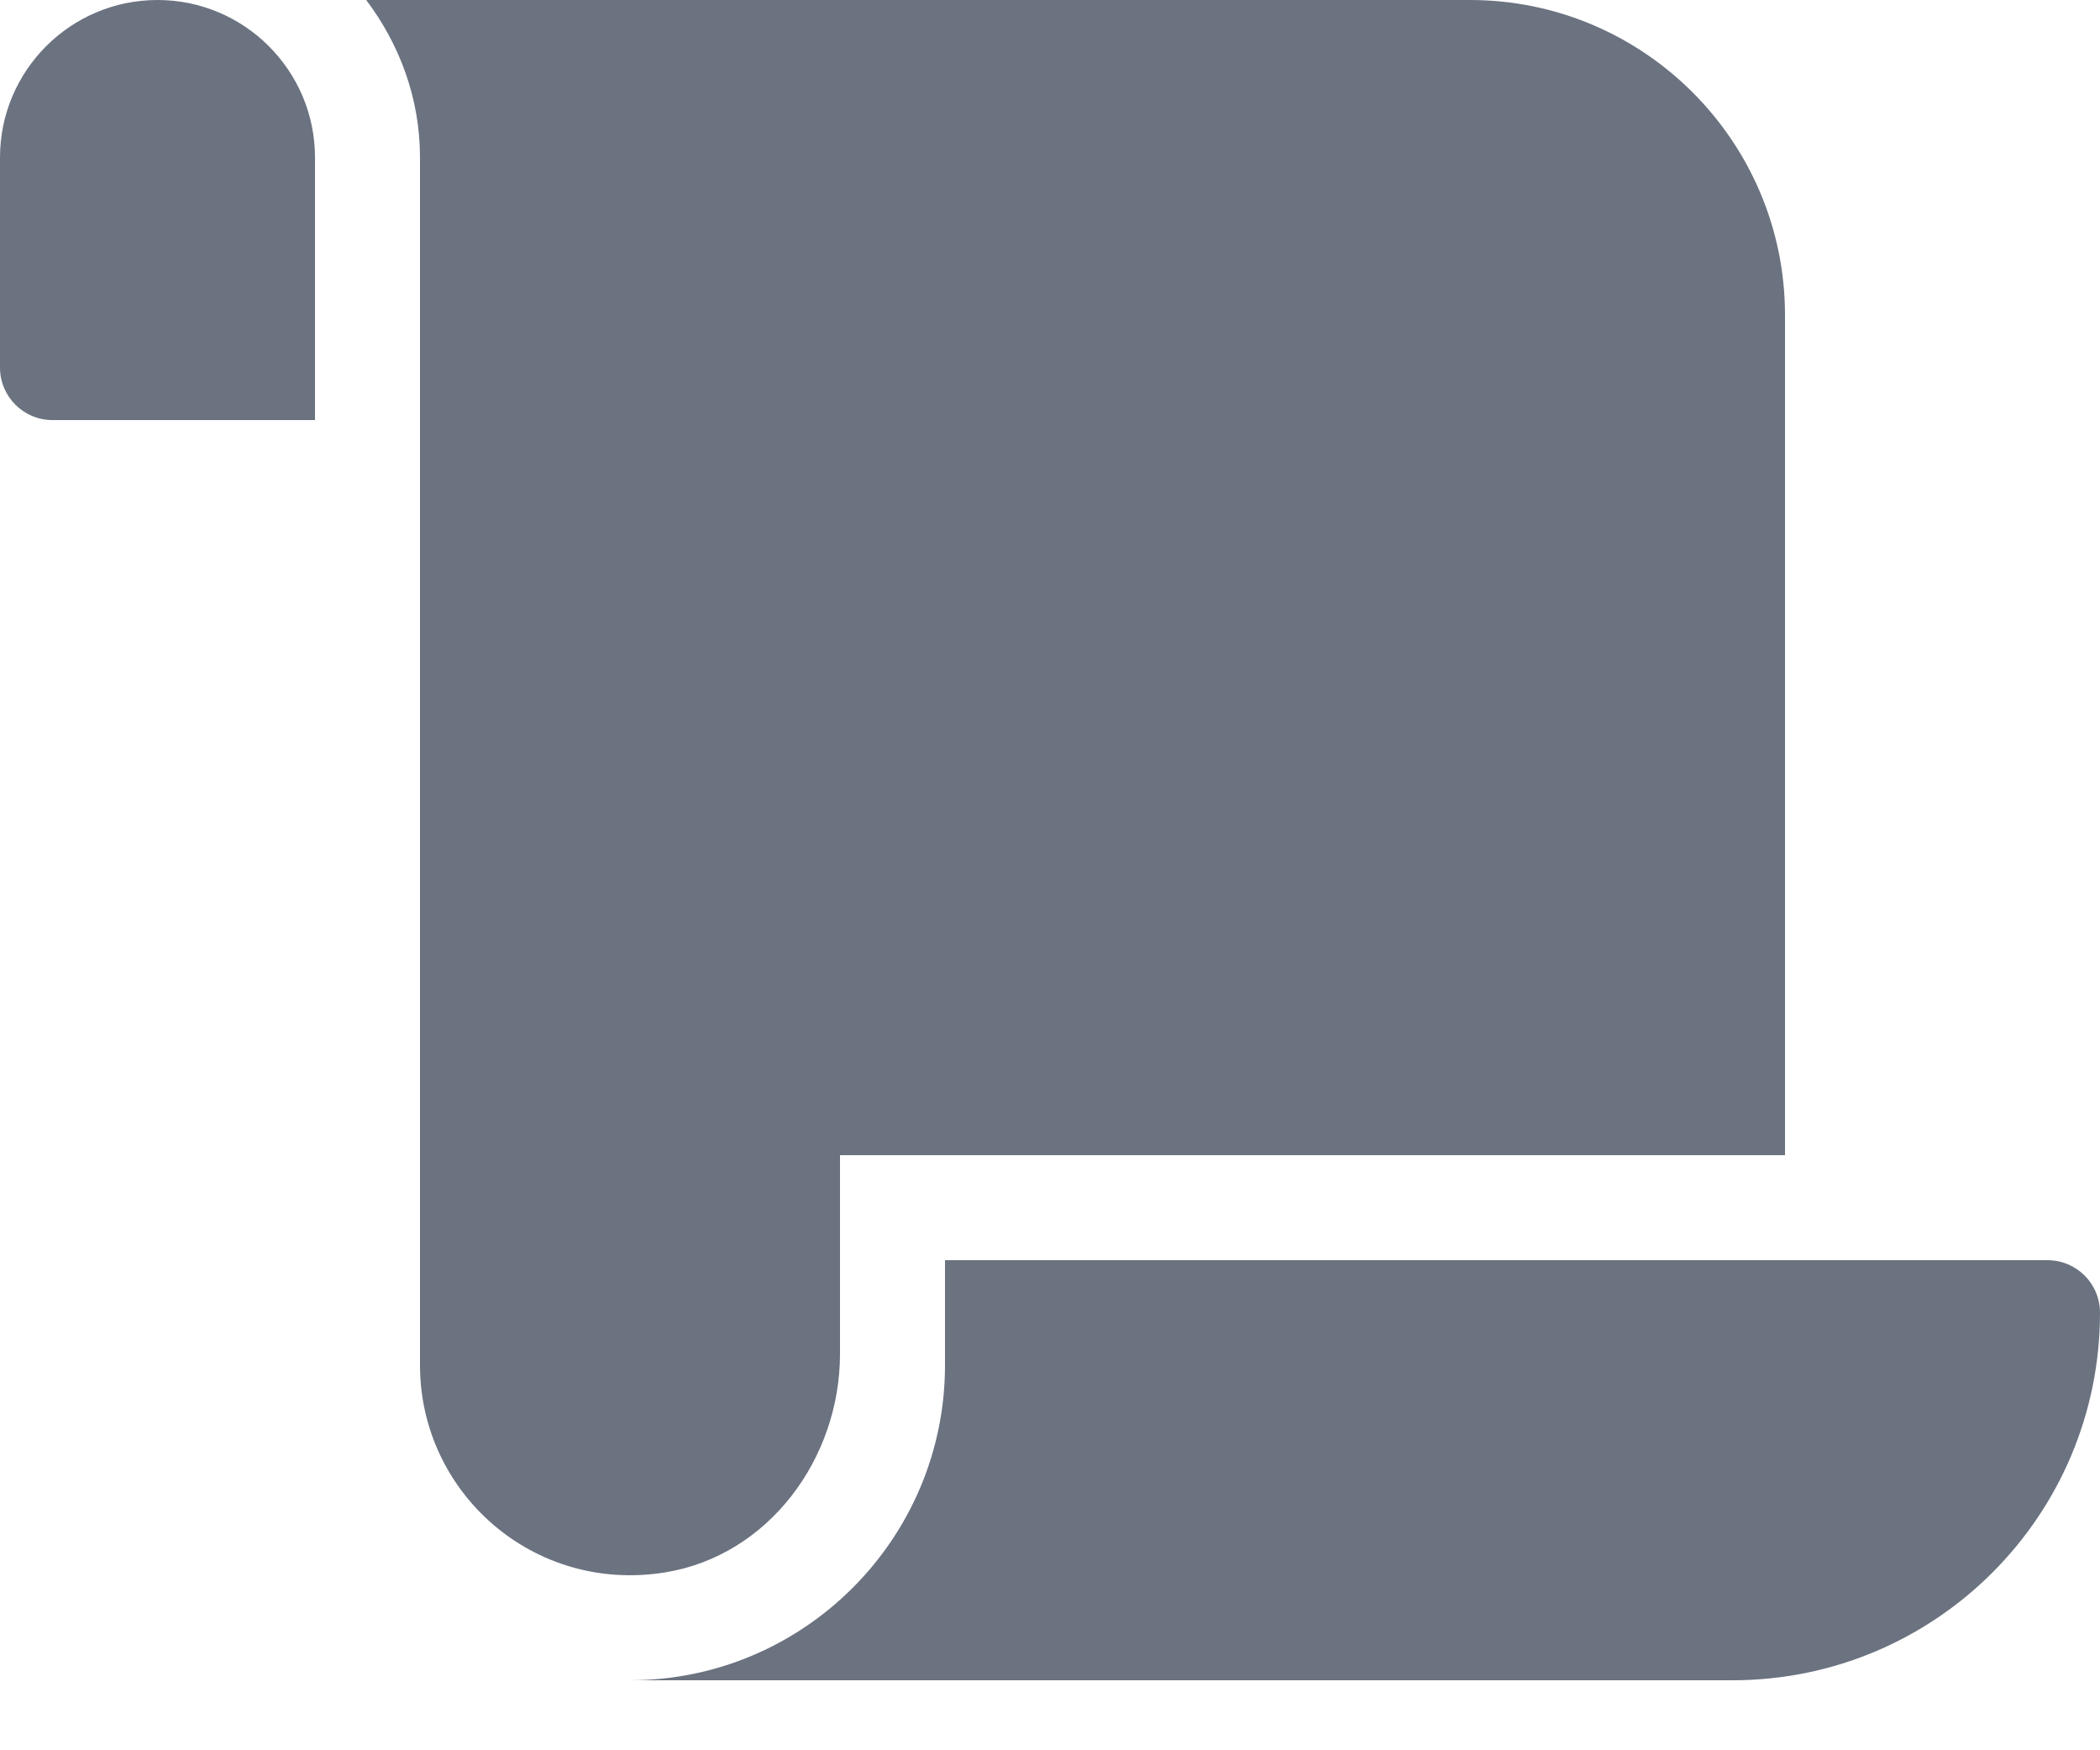 <svg width="24" height="20" viewBox="0 0 24 20" fill="none" xmlns="http://www.w3.org/2000/svg">
<path d="M1.8 0C0.807 0 0 0.807 0 1.8V4.2C0 4.532 0.269 4.8 0.6 4.8H3.6V1.8C3.6 0.807 2.793 0 1.8 0ZM9.6 15.471V13.2H20.4V3.6C20.4 1.615 18.785 0 16.8 0H4.185C4.565 0.503 4.8 1.122 4.8 1.8V15.6C4.8 17.058 6.099 18.212 7.603 17.967C8.783 17.775 9.6 16.667 9.6 15.471ZM10.8 14.4V15.6C10.8 17.585 9.185 19.2 7.2 19.2H19.8C22.12 19.2 24 17.32 24 15C24 14.668 23.732 14.4 23.4 14.4H10.8Z" fill="#6B7280"/>
</svg>
